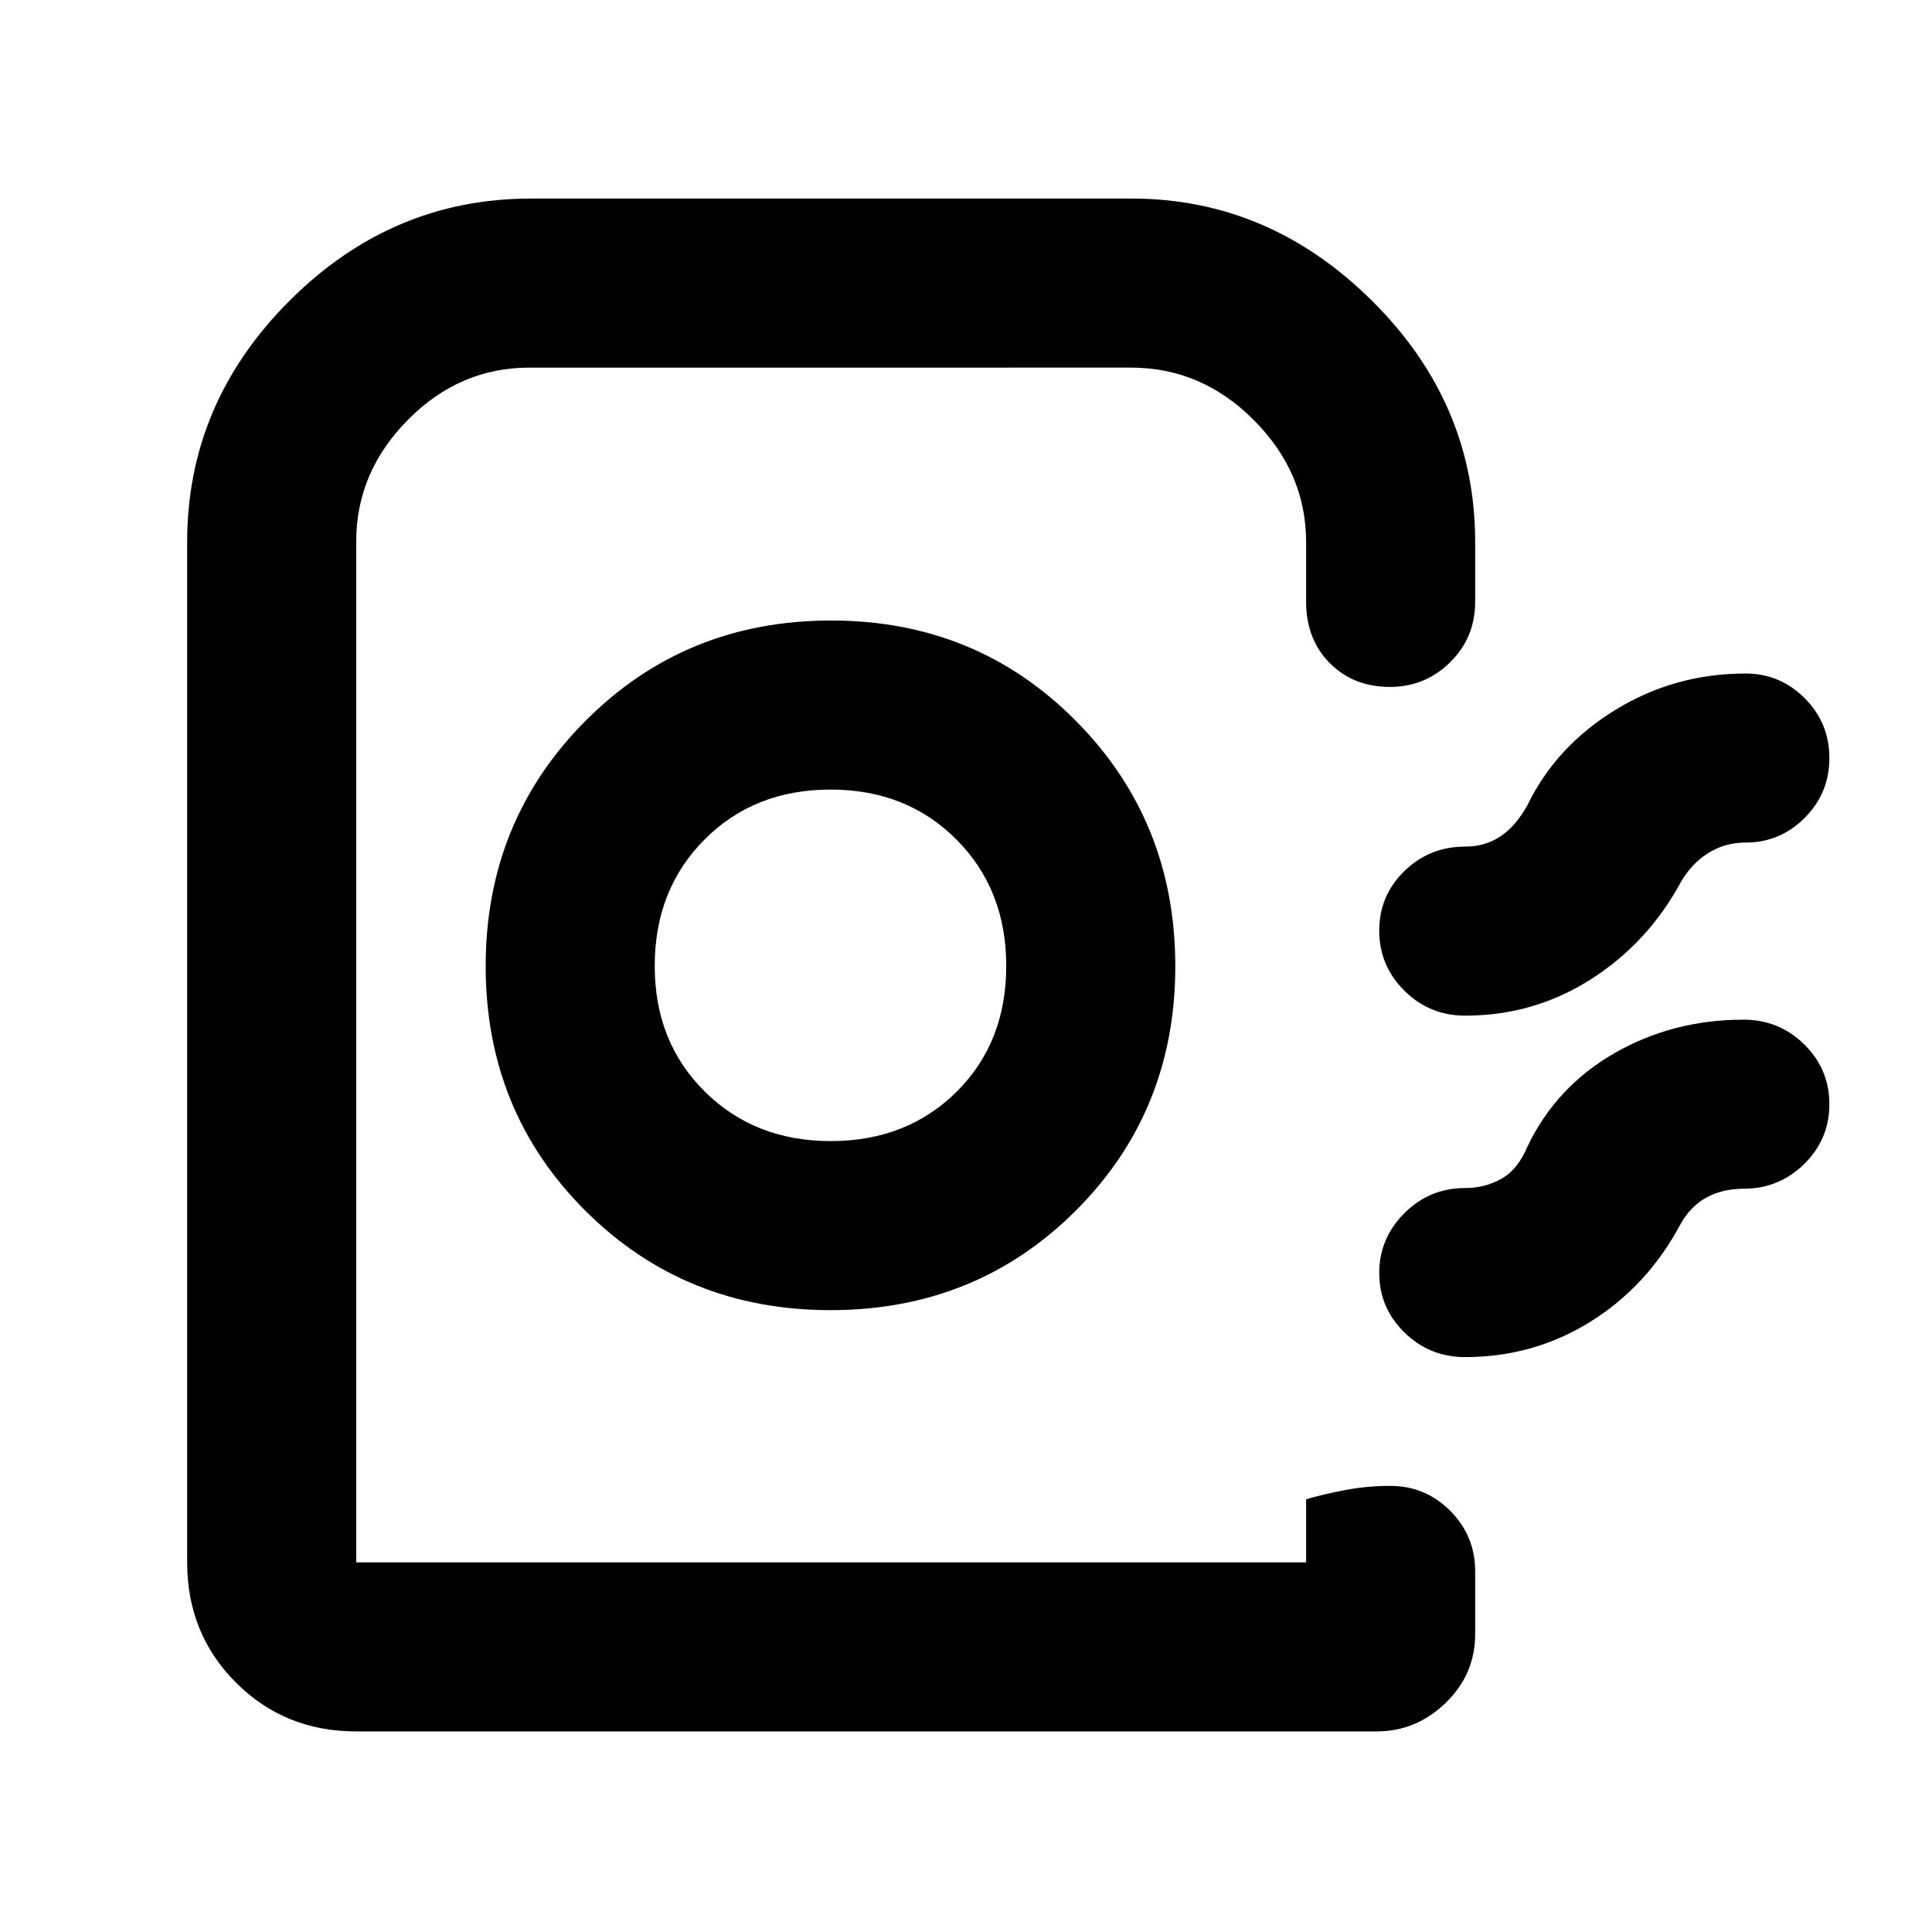 <svg xmlns="http://www.w3.org/2000/svg" height="40" viewBox="0 -960 960 960" width="40"><path d="M93-183.67v-507q0-69.03 50.82-119.85 50.81-50.81 119.85-50.81h298.66q68.22 0 119.44 50.81Q733-759.7 733-690.67V-661q0 17.83-12.43 30.08-12.44 12.25-29.9 12.25-18.14 0-29.9-11.83Q649-642.33 649-661v-29.67q0-34.49-25.97-60.58-25.97-26.08-60.96-26.08H263.03q-34.7 0-60.36 25.96Q177-725.41 177-690.97v507.3h472V-215q8.33-2.5 19.28-4.58 10.95-2.09 22.5-2.09 17.52 0 29.87 12.44Q733-196.8 733-179.33V-148q0 19.94-14.65 34.14Q703.7-99.67 684-99.67H177q-35.5 0-59.75-24.25T93-183.67ZM412.7-309q72.3 0 121.8-49.39 49.5-49.4 49.5-121.5 0-72.11-49.43-121.94-49.42-49.84-121.57-49.84-72.42 0-122.05 49.84-49.62 49.83-49.62 121.94 0 72.1 49.54 121.5Q340.4-309 412.7-309Zm.11-84q-37.81 0-62.64-24.64-24.84-24.63-24.84-62.36 0-38 24.74-62.83 24.73-24.84 62.6-24.84 37.86 0 62.59 24.84Q500-518 500-480t-24.69 62.5q-24.7 24.5-62.5 24.5ZM909-583.34q0 17.43-12.24 29.72t-29.43 12.29q-10.33 0-18.69 5.33-8.36 5.33-13.64 14.67-16.33 30-44.6 48-28.27 18-62.4 18-17.69 0-30.18-12.41-12.49-12.41-12.49-29.83 0-17.43 12.49-29.6 12.49-12.16 30.18-12.16 10.06 0 17.7-5.17 7.63-5.17 13.3-15.5 14.33-29.33 43.77-47.33 29.43-18 64.56-18 17.19 0 29.43 12.28Q909-600.77 909-583.34Zm0 172q0 17.43-12.49 29.72t-30.18 12.29q-10.3 0-18.32 4.33-8.01 4.33-13.01 13.33-16.33 30.67-44.6 48.34-28.27 17.66-62.4 17.66-17.69 0-30.18-12.27-12.49-12.27-12.49-29.5t12.49-29.73q12.49-12.5 30.18-12.5 9.93 0 18.13-4.66 8.2-4.67 12.87-16 14.22-29.7 43.2-46.35 28.99-16.65 64.13-16.65 17.69 0 30.18 12.28Q909-428.77 909-411.34ZM649-183.67H177 649h-10 10Z"/></svg>